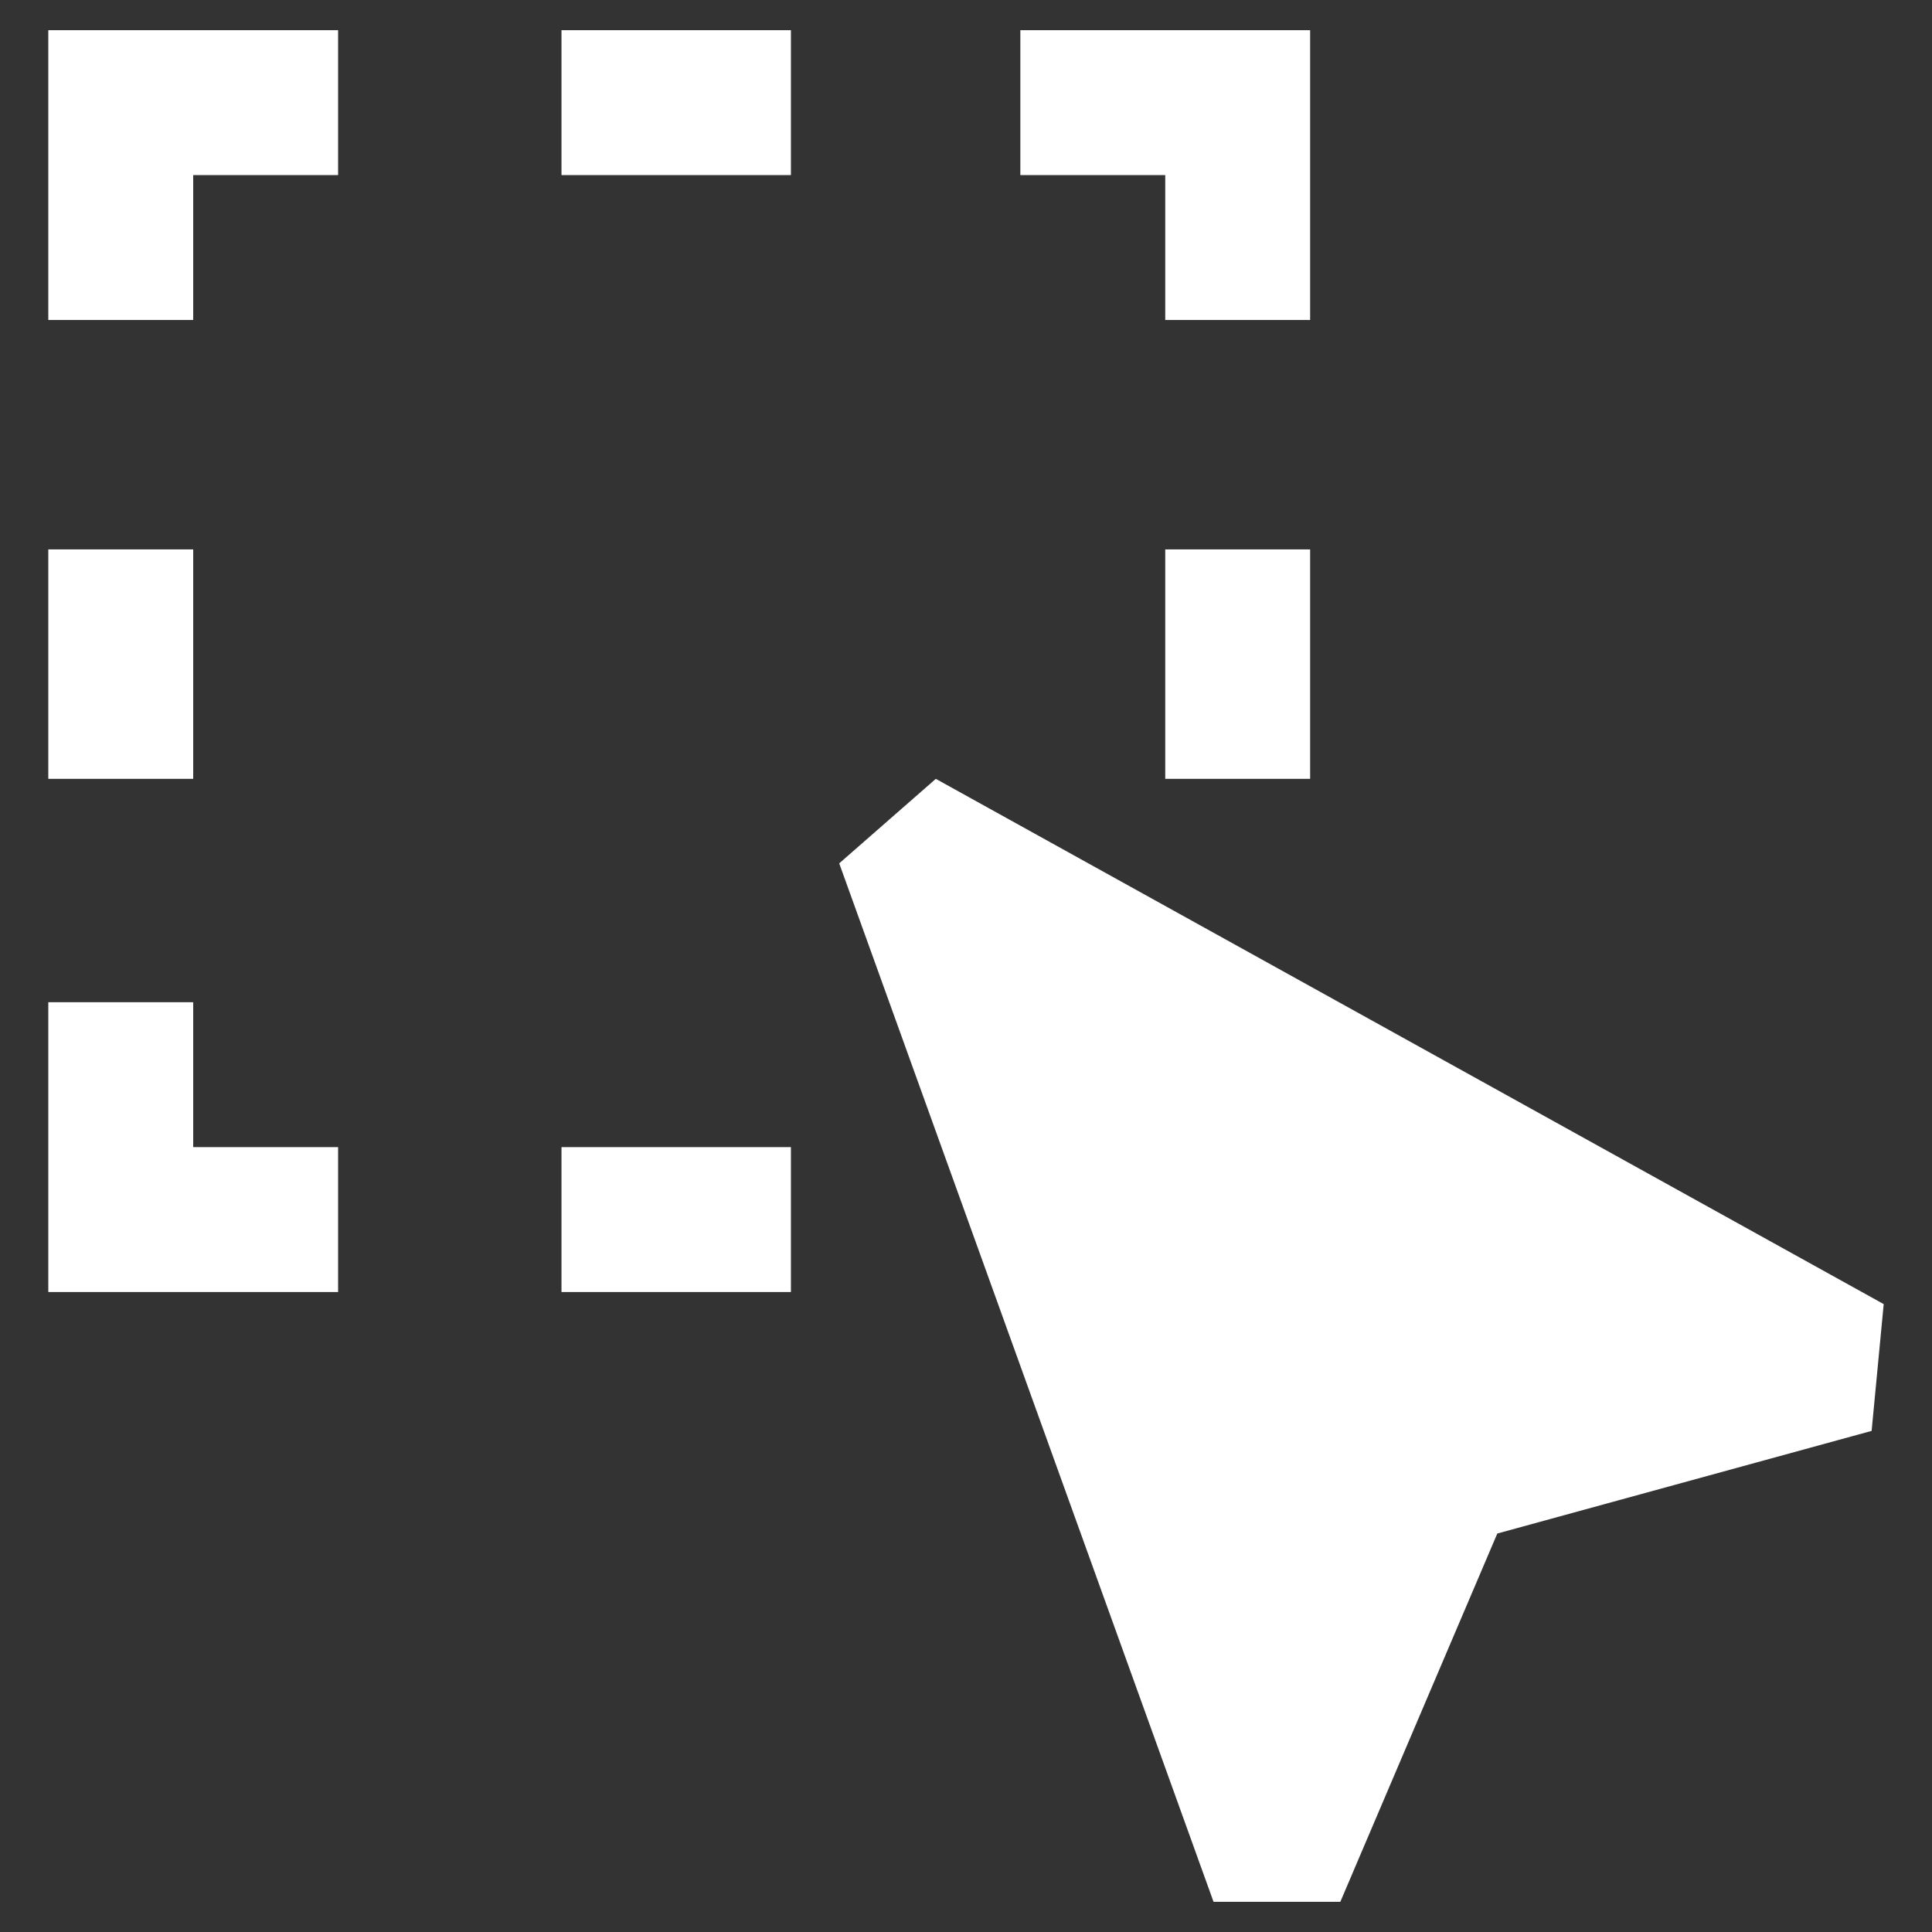 <?xml version="1.0" encoding="utf-8"?>
<!-- Generator: Adobe Illustrator 21.0.0, SVG Export Plug-In . SVG Version: 6.00 Build 0)  -->
<svg version="1.1" id="Layer_1" xmlns="http://www.w3.org/2000/svg" xmlns:xlink="http://www.w3.org/1999/xlink" x="0px" y="0px"
	 viewBox="0 0 32 32" style="enable-background:new 0 0 32 32;" xml:space="preserve">
<rect x="0" y="0" width="32" height="32" fill="#333333" stroke="none"/>
<style type="text/css">
	.st0{fill:#FFFFFF;}
</style>
<g>
	<g>
		<rect x="9.3" y="19" class="st0" width="3.8" height="2.4"/>
		<polygon class="st0" points="3.2,16.6 0.8,16.6 0.8,21.4 5.6,21.4 5.6,19 3.2,19 		"/>
		<rect x="0.8" y="9.1" class="st0" width="2.4" height="3.8"/>
		<polygon class="st0" points="0.8,5.3 3.2,5.3 3.2,2.9 5.6,2.9 5.6,0.5 0.8,0.5 		"/>
		<rect x="9.3" y="0.5" class="st0" width="3.8" height="2.4"/>
		<polygon class="st0" points="16.9,0.5 16.9,2.9 19.3,2.9 19.3,5.3 21.7,5.3 21.7,0.5 		"/>
		<rect x="19.3" y="9.1" class="st0" width="2.4" height="3.8"/>
	</g>
	<g>
		<path class="st0" d="M22.2,31.5l-2.1,0l-6.2-17.2l1.6-1.4l15.7,8.7L31,23.7l-6.2,1.7L22.2,31.5z"/>
	</g>
</g>
</svg>
